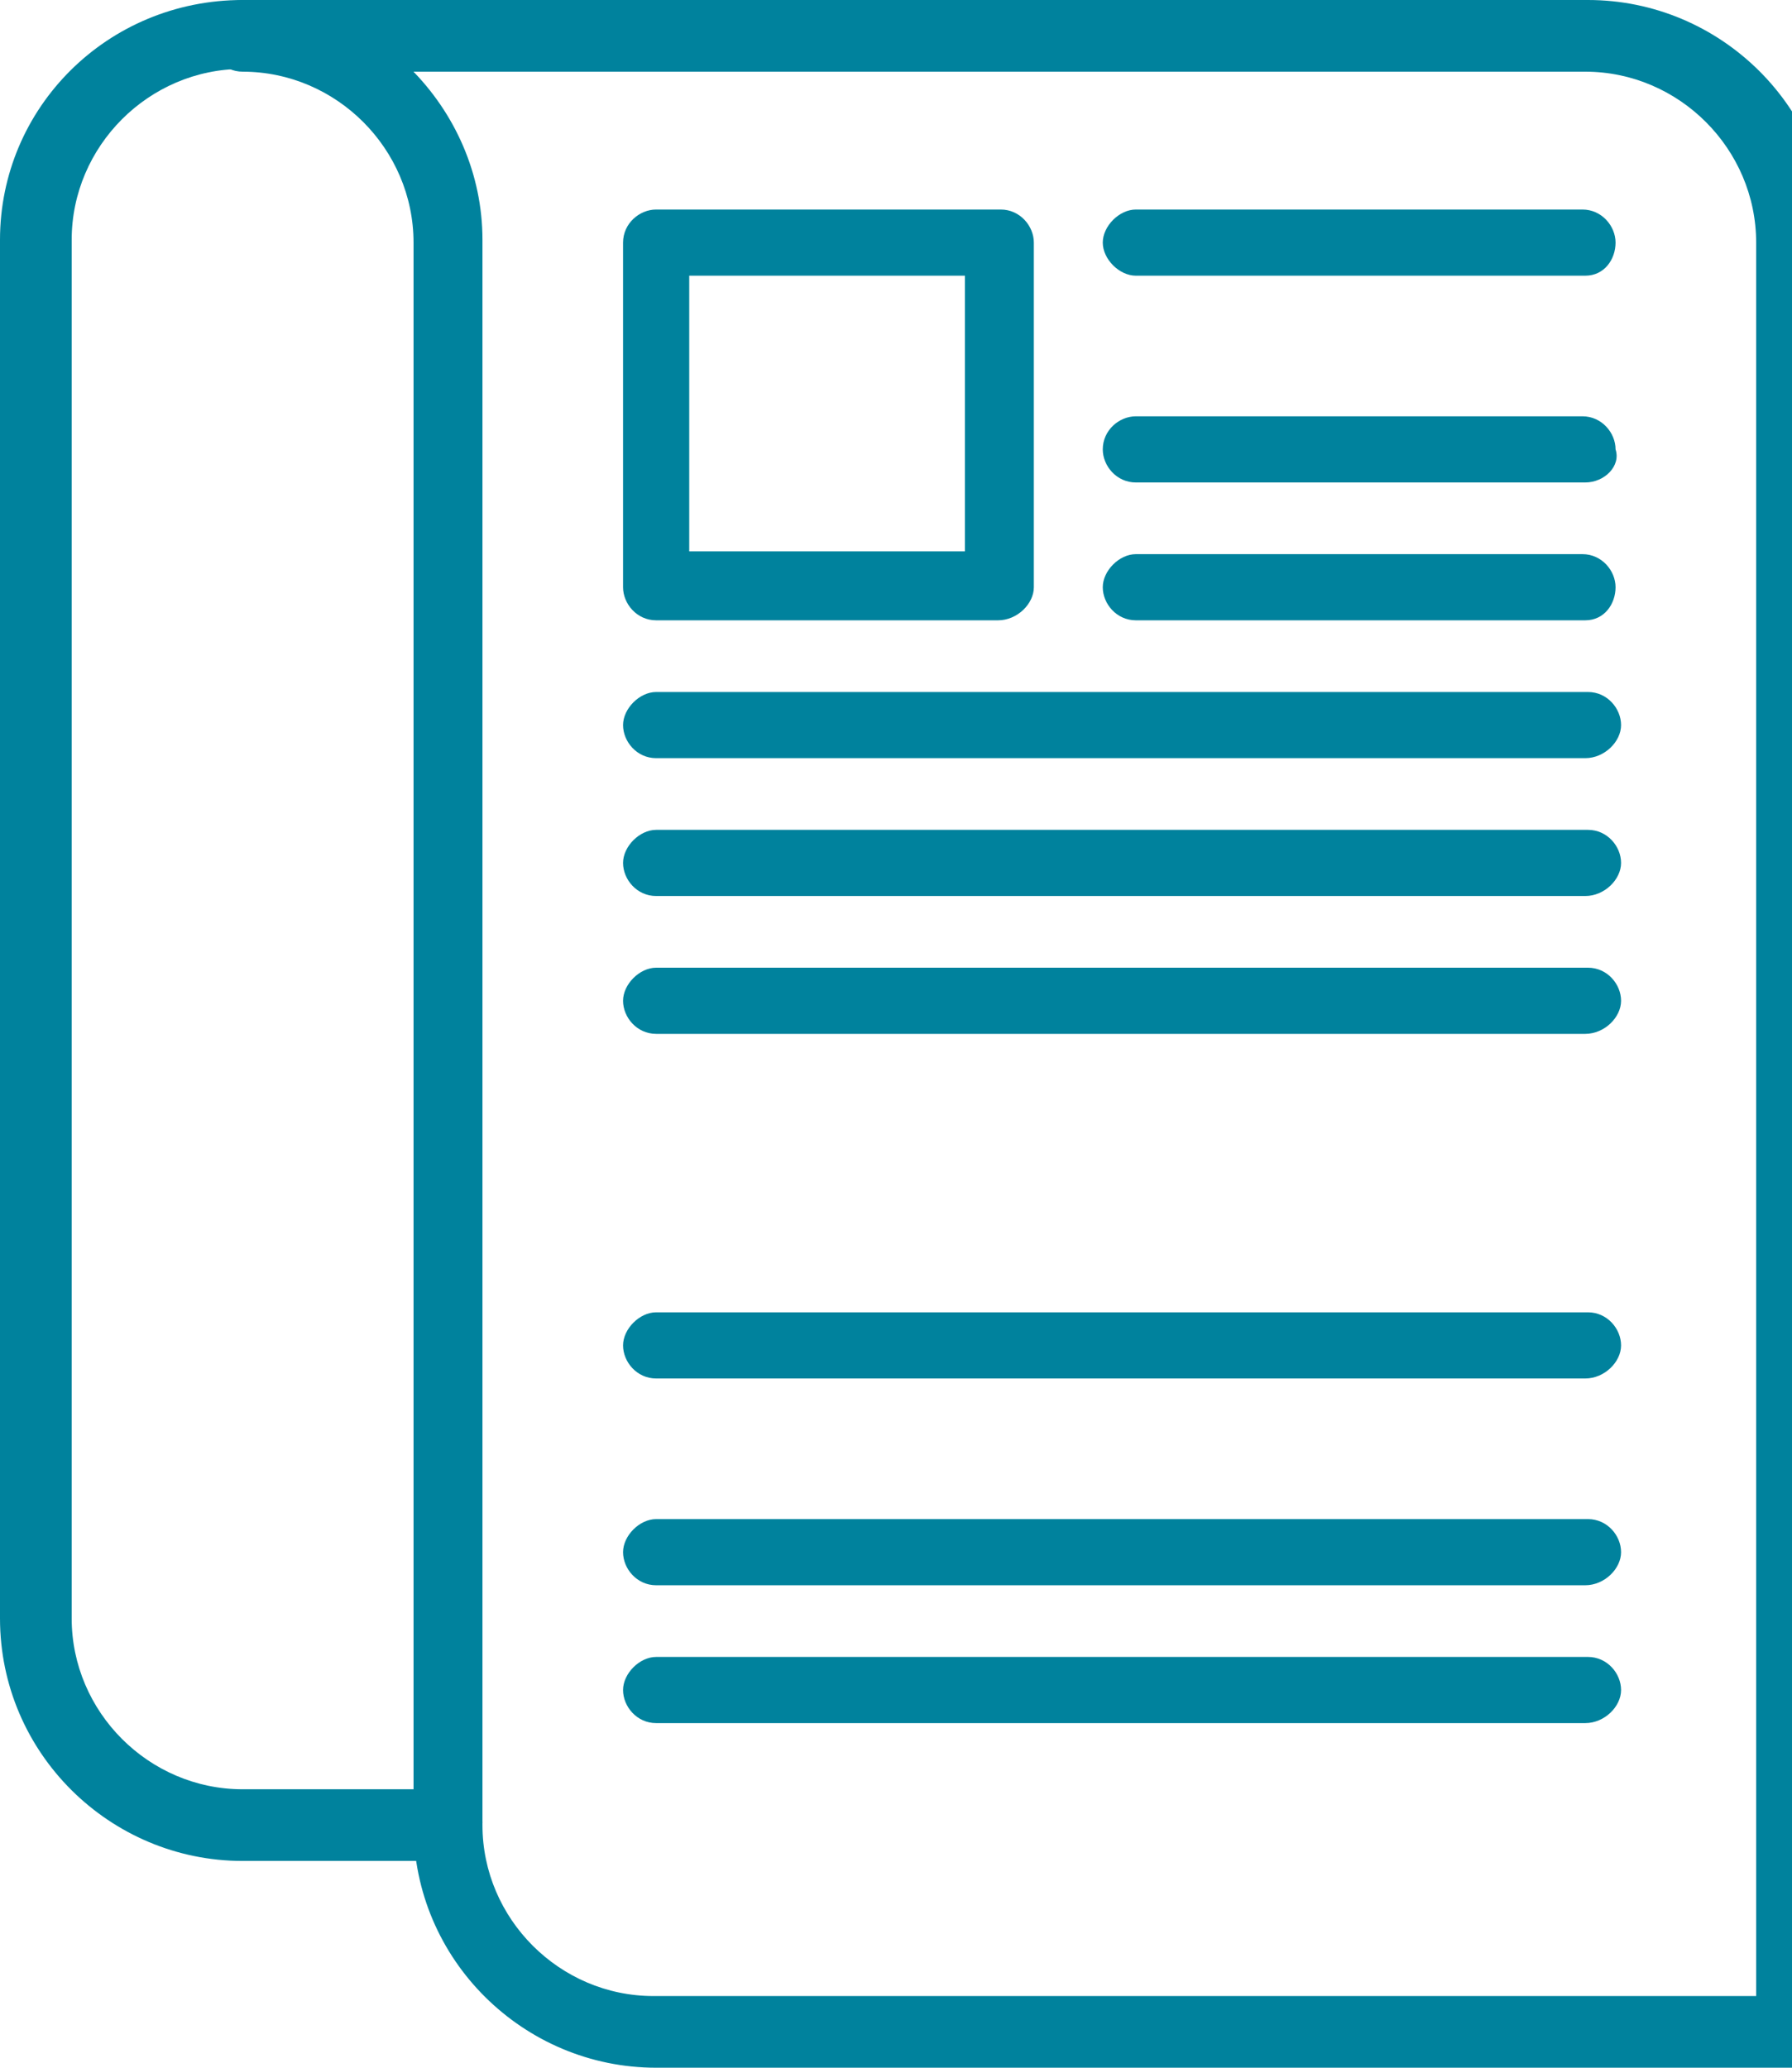 <?xml version="1.0" encoding="utf-8"?>
<!-- Generator: Adobe Illustrator 25.2.0, SVG Export Plug-In . SVG Version: 6.00 Build 0)  -->
<svg version="1.1" id="Layer_1" xmlns="http://www.w3.org/2000/svg" xmlns:xlink="http://www.w3.org/1999/xlink" x="0px" y="0px"
	 viewBox="0 0 65 75" style="enable-background:new 0 0 65 75;" xml:space="preserve">
<style type="text/css">
	.st0{fill:#00829D;}
</style>
<g>
	<path class="st0" d="M65,75H23.8C19,75,15,71.1,15,66.2V8.8c0-3.4-2.8-6.2-6.2-6.2C8.1,2.6,7.6,2,7.6,1.4S8.1,0,8.8,0h48.8
		c4.8,0,8.8,3.9,8.8,8.8v65C66.2,74.4,65.7,75,65,75z M14.9,2.5c1.6,1.6,2.6,3.8,2.6,6.2v57.5c0,3.4,2.8,6.2,6.2,6.2h40V8.8
		c0-3.4-2.8-6.2-6.2-6.2H14.9V2.5z"/>
	<path class="st0" d="M16.2,67.5H8.8C4,67.5,0,63.6,0,58.7v-50C0,3.9,3.9,0,8.8,0H25c0.7,0,1.2,0.6,1.2,1.2S25.7,2.5,25,2.5H8.8
		c-3.4,0-6.2,2.8-6.2,6.2v50c0,3.4,2.8,6.2,6.2,6.2h7.5c0.7,0,1.2,0.6,1.2,1.2S16.9,67.5,16.2,67.5z"/>
	<path class="st0" d="M57.5,57.5H23.8c-0.7,0-1.2-0.6-1.2-1.2s0.6-1.2,1.2-1.2h33.8c0.7,0,1.2,0.6,1.2,1.2S58.2,57.5,57.5,57.5z"/>
	<path class="st0" d="M57.5,50H23.8c-0.7,0-1.2-0.6-1.2-1.2s0.6-1.2,1.2-1.2h33.8c0.7,0,1.2,0.6,1.2,1.2S58.2,50,57.5,50z"/>
	<path class="st0" d="M57.5,37.5H23.8c-0.7,0-1.2-0.6-1.2-1.2s0.6-1.2,1.2-1.2h33.8c0.7,0,1.2,0.6,1.2,1.2S58.2,37.5,57.5,37.5z"/>
	<path class="st0" d="M57.5,32.5H23.8c-0.7,0-1.2-0.6-1.2-1.2s0.6-1.2,1.2-1.2h33.8c0.7,0,1.2,0.6,1.2,1.2S58.2,32.5,57.5,32.5z"/>
	<path class="st0" d="M57.5,27.5H23.8c-0.7,0-1.2-0.6-1.2-1.2s0.6-1.2,1.2-1.2h33.8c0.7,0,1.2,0.6,1.2,1.2S58.2,27.5,57.5,27.5z"/>
	<path class="st0" d="M57.5,22.5H41.2c-0.7,0-1.2-0.6-1.2-1.2s0.6-1.2,1.2-1.2h16.2c0.7,0,1.2,0.6,1.2,1.2S58.2,22.5,57.5,22.5z"/>
	<path class="st0" d="M57.5,17.5H41.2c-0.7,0-1.2-0.6-1.2-1.2c0-0.7,0.6-1.2,1.2-1.2h16.2c0.7,0,1.2,0.6,1.2,1.2
		C58.8,16.9,58.2,17.5,57.5,17.5z"/>
	<path class="st0" d="M57.5,10H41.2C40.6,10,40,9.4,40,8.8s0.6-1.2,1.2-1.2h16.2c0.7,0,1.2,0.6,1.2,1.2S58.2,10,57.5,10z"/>
	<path class="st0" d="M57.5,62.5H23.8c-0.7,0-1.2-0.6-1.2-1.2s0.6-1.2,1.2-1.2h33.8c0.7,0,1.2,0.6,1.2,1.2S58.2,62.5,57.5,62.5z"/>
	<path class="st0" d="M36.2,22.5H23.8c-0.7,0-1.2-0.6-1.2-1.2V8.8c0-0.7,0.6-1.2,1.2-1.2h12.5c0.7,0,1.2,0.6,1.2,1.2v12.5
		C37.5,21.9,36.9,22.5,36.2,22.5z M25,20h10V10H25V20z"/>
</g>
</svg>
